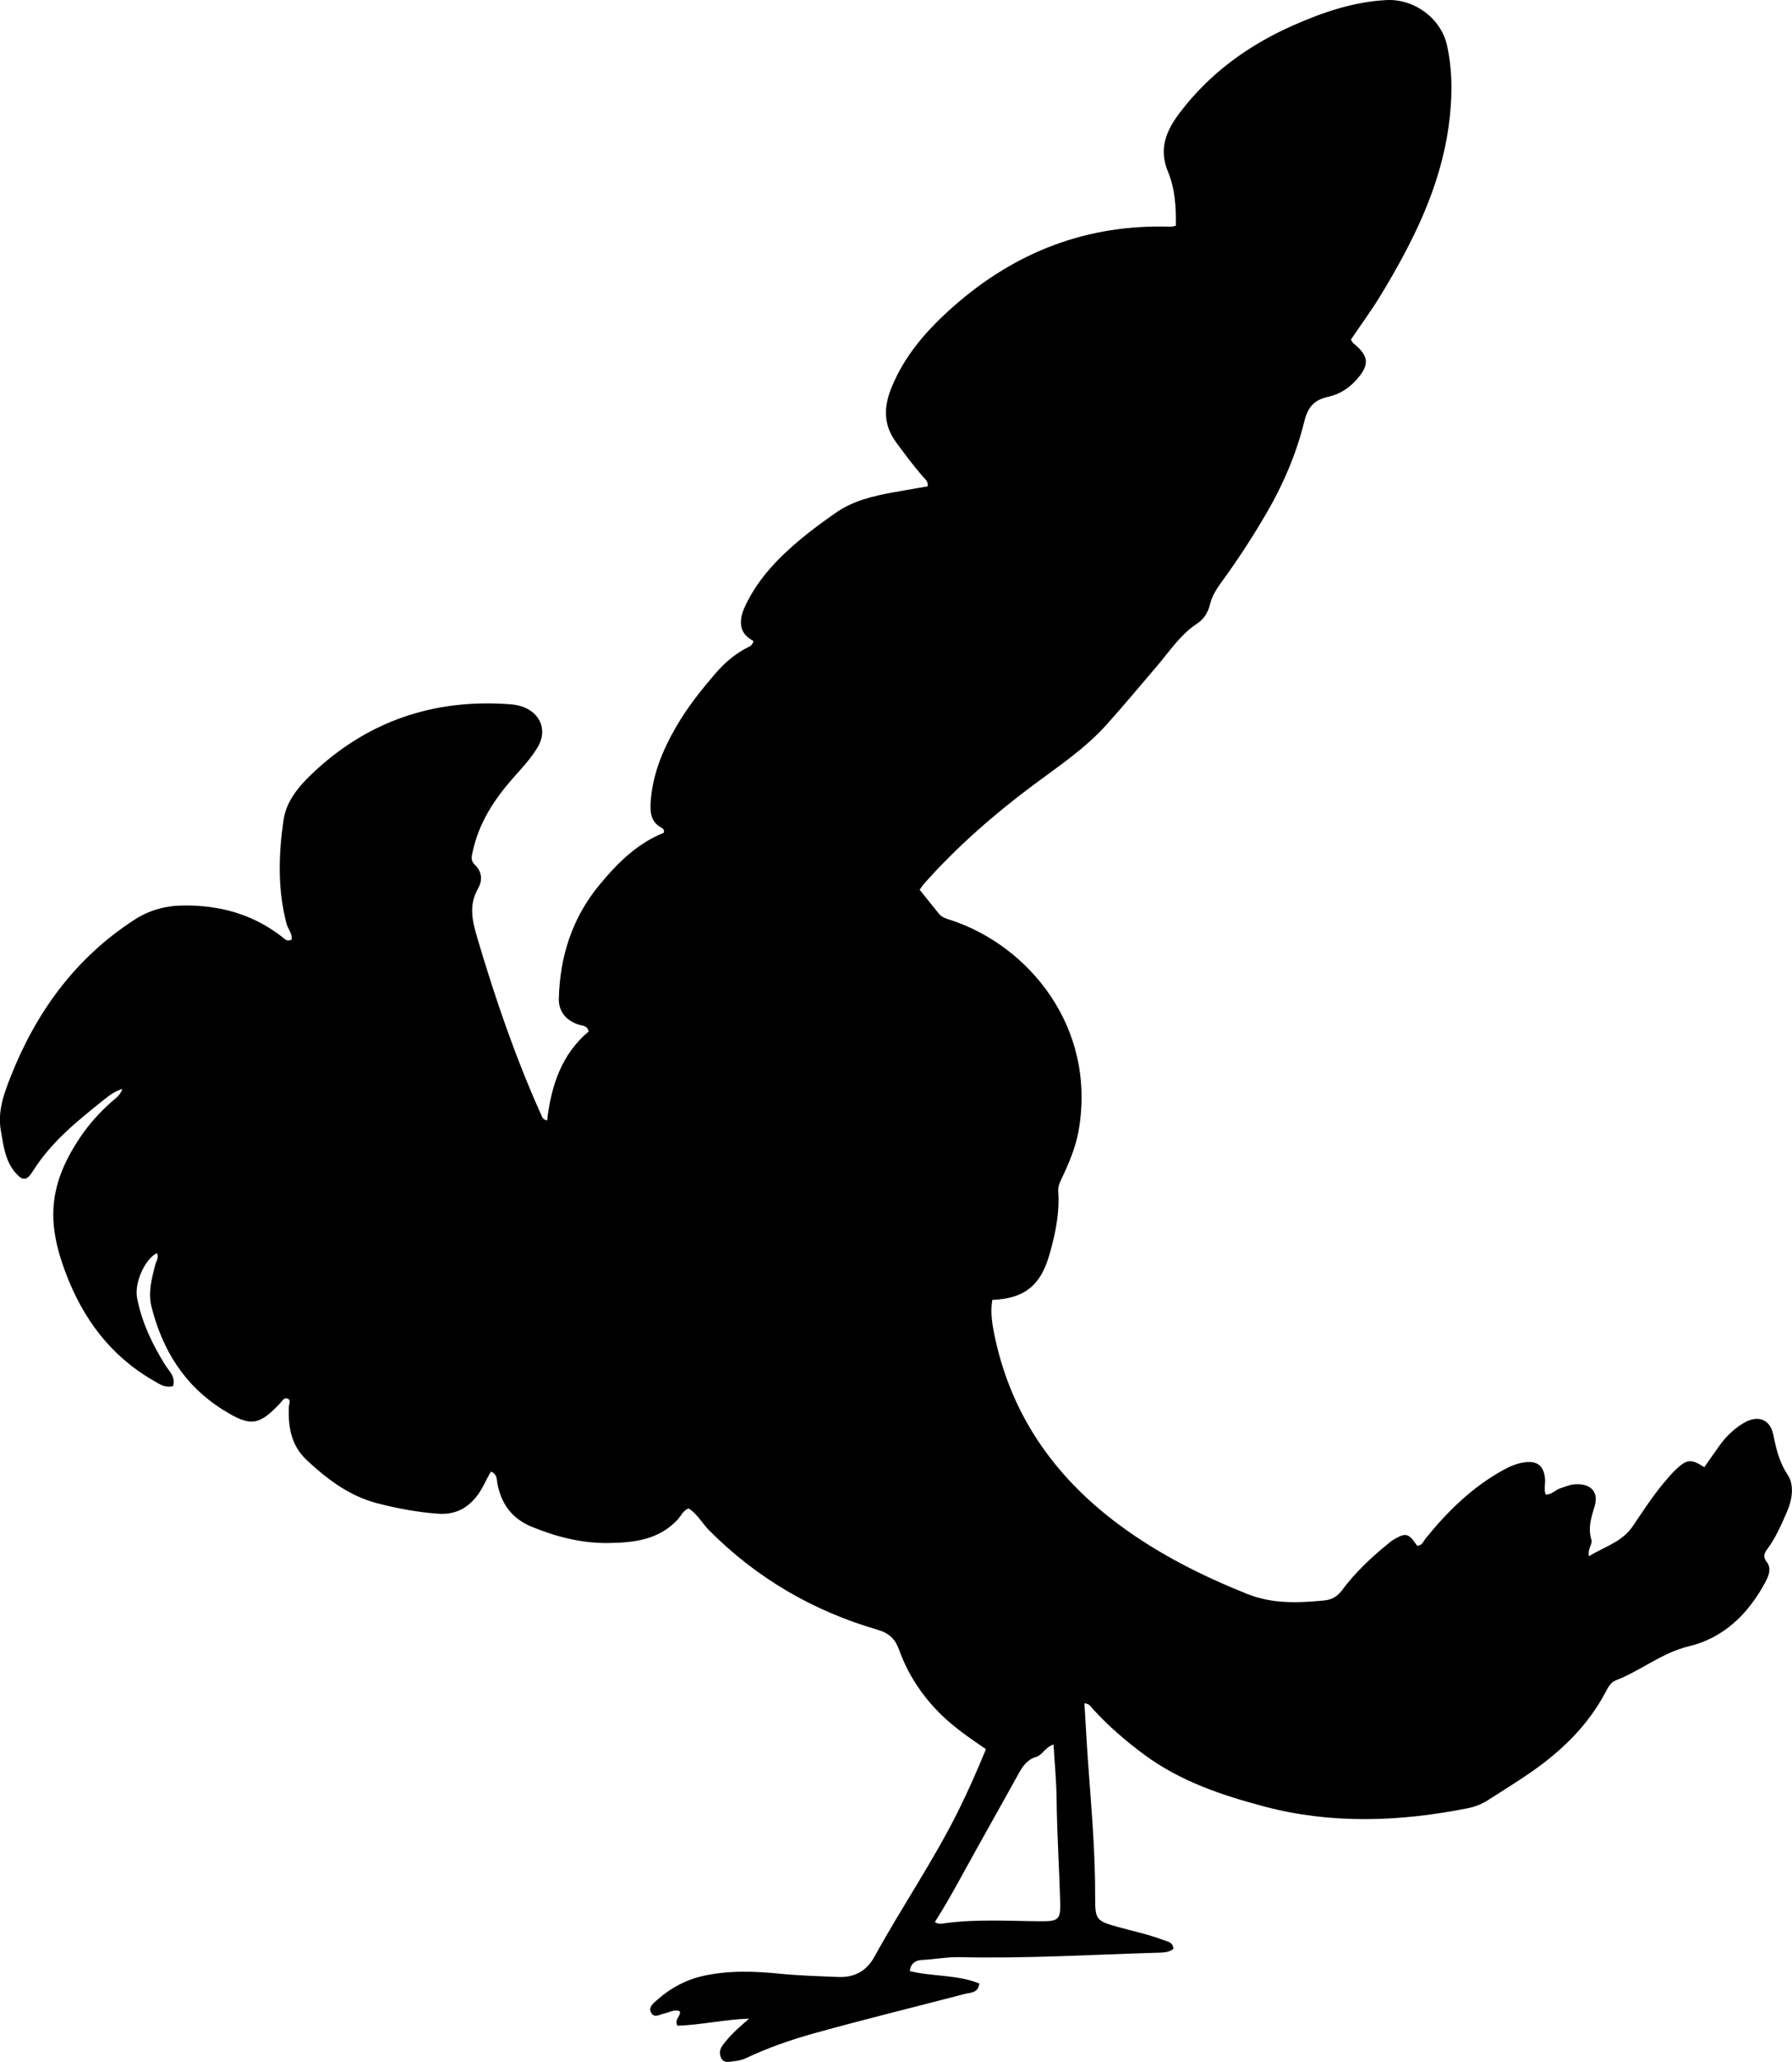<?xml version="1.0" encoding="utf-8"?>
<!-- Generator: Adobe Illustrator 24.0.2, SVG Export Plug-In . SVG Version: 6.00 Build 0)  -->
<svg version="1.1" id="Layer_1" xmlns="http://www.w3.org/2000/svg" xmlns:xlink="http://www.w3.org/1999/xlink" x="0px" y="0px"
	 width="661.5" height="760.68" viewBox="0 0 661.5 760.68" style="enable-background:new 0 0 661.5 760.68;" xml:space="preserve">
<g>
	<path d="M400.31,628.4c0.44,7.23,0.8,14.29,1.31,21.34c1.21,16.78,2.72,33.54,2.65,50.39c-0.03,7.93,0.45,8.57,8.02,10.67
		c5.77,1.61,11.65,2.83,17.26,4.97c1.49,0.57,3.4,0.63,3.61,3.24c-1.66,1.33-3.82,1.34-5.9,1.4c-24.31,0.72-48.6,2.2-72.94,1.64
		c-4.7-0.11-9.28,0.81-13.94,1.03c-2.27,0.11-4.19,1.08-4.53,4.11c8.44,2.08,17.44,1.24,25.67,4.59c-0.49,3.61-3.29,3.29-5.35,3.83
		c-18.53,4.84-37.13,9.39-55.58,14.51c-8.61,2.39-17.1,5.35-25.23,9.19c-1.47,0.7-3.19,1.01-4.83,1.19
		c-1.57,0.17-3.46,0.68-4.37-1.35c-0.75-1.66-0.43-3.21,0.66-4.69c2.7-3.66,6.08-6.6,9.71-9.73c-9,0.29-17.85,2.35-26.49,2.61
		c-1.17-2.68,1.5-3.55,0.86-5.37c-2.05-0.77-3.85,0.48-5.75,0.88c-1.71,0.36-3.72,1.86-4.85-0.42c-0.98-2,0.89-3.36,2.23-4.56
		c4.93-4.4,10.6-7.47,17.07-8.91c9.39-2.09,18.9-1.74,28.36-0.8c7.14,0.71,14.29,0.91,21.43,1.2c5.82,0.23,10.38-1.95,13.46-7.57
		c10-18.24,21.84-35.42,31.09-54.11c3.61-7.29,6.86-14.71,10.01-22.37c-5.96-4.08-11.56-7.87-16.46-12.66
		c-7.05-6.9-12.32-14.86-15.64-24.09c-1.41-3.91-3.65-6.06-7.88-7.29c-23.79-6.92-44.61-19.01-62.15-36.64
		c-2.64-2.66-4.44-6.14-7.65-8.14c-2.1,0.85-2.74,2.74-3.94,4.04c-7.03,7.6-16.23,8.61-25.7,8.73c-9.81,0.12-19.12-2.27-28.17-5.96
		c-7.28-2.97-11.34-8.4-12.75-16c-0.29-1.58-0.03-3.43-2.38-4.37c-1.83,2.96-3.08,6.36-5.33,9.18c-3.73,4.67-8.25,6.78-14.35,6.33
		c-7.52-0.56-14.83-1.93-22.1-3.79c-10.36-2.65-18.52-8.81-26.17-15.92c-5.81-5.4-6.91-12.24-6.68-19.61c0.03-0.96,0.71-1.92,0-2.92
		c-1.69-0.99-2.3,0.52-3.14,1.42c-7.9,8.46-11.07,8.78-21.06,2.55c-14.25-8.88-22.38-22-26.44-37.92
		c-1.36-5.34,0.03-10.59,1.39-15.74c0.37-1.41,1.46-2.67,0.52-4.22c-4.52,2.46-8.34,11.07-7.26,16.61c1.74,8.95,5.58,17,10.38,24.69
		c1.39,2.23,3.91,4.26,2.92,7.76c-2.96,0.84-5.16-0.79-7.4-2.09c-15.86-9.15-26-22.96-32.33-39.85c-2.04-5.44-3.65-10.88-4.28-16.81
		c-1.34-12.62,3.06-23.2,9.83-33.21c3.28-4.85,7.21-9.15,11.6-13.04c1.29-1.14,2.93-2.06,3.84-4.61c-3.03,0.93-4.93,2.48-6.79,3.97
		c-9.77,7.8-19.53,15.6-26.3,26.44c-2.24,3.59-3.83,3.55-6.53,0.33c-3.71-4.43-4.29-10-5.24-15.38c-1.26-7.04,1.15-13.64,3.63-19.91
		c9.39-23.79,23.88-43.74,45.63-57.84c5.43-3.52,11.43-5.21,17.96-5.29c13.6-0.17,26,3.23,36.81,11.75c0.87,0.69,1.7,1.7,3.29,0.84
		c0.38-2.19-1.34-3.88-1.86-5.88c-3.34-12.67-2.96-25.5-1.11-38.23c0.97-6.7,5.34-12.13,10.24-16.81
		c20.57-19.67,45.16-28.02,73.42-25.91c1.84,0.14,3.62,0.48,5.34,1.2c6.1,2.59,8.25,8.69,4.95,14.4c-2.52,4.36-6.01,7.98-9.31,11.73
		c-6.92,7.86-12.48,16.43-14.77,26.85c-0.41,1.86-0.92,3.46,0.74,5.02c2.7,2.53,2.89,5.82,1.22,8.73
		c-3.6,6.27-2.12,12.13-0.21,18.56c6.53,22.05,13.96,43.75,23.39,64.74c0.38,0.85,0.57,1.97,2.29,2.33
		c1.48-12.73,5.31-24.47,15.35-32.84c-0.56-2.2-2.09-2.07-3.31-2.42c-4.84-1.37-7.83-4.83-7.71-9.7
		c0.37-15.44,4.87-29.58,14.7-41.61c6.65-8.14,14.07-15.59,24.02-19.56c0.28-0.98-0.15-1.51-0.74-1.82
		c-3.92-2.04-4.34-5.57-4.09-9.42c0.64-10.06,4.34-19.1,9.3-27.69c4.18-7.24,9.34-13.77,14.81-20.08c3.42-3.94,7.33-7.25,12.05-9.56
		c0.76-0.37,1.44-0.82,1.81-2.18c-2.15-1.17-4.16-2.83-4.55-5.65c-0.4-2.95,0.64-5.59,1.89-8.14c4.73-9.63,12.05-17.12,20.17-23.88
		c4.09-3.41,8.42-6.54,12.79-9.6c6.43-4.51,13.89-6.25,21.46-7.62c4.21-0.76,8.42-1.47,12.55-2.19c0.23-1.95-1.03-2.69-1.87-3.67
		c-3.48-4.04-6.66-8.3-9.82-12.6c-4.66-6.34-4.58-12.89-1.8-19.86c4.9-12.25,13.4-21.78,23.09-30.32
		c22.86-20.13,49.42-30.34,80.06-29.33c0.47,0.02,0.95-0.16,1.93-0.34c0.13-6.8-0.3-13.67-2.89-19.91
		c-3.53-8.5-0.69-15.13,4.28-21.72c11.03-14.6,25.32-24.95,41.89-32.29c10.98-4.86,22.41-8.74,34.44-9.35
		c10.38-0.53,20.25,6.81,22.42,16.87c2.11,9.75,1.93,19.55,0.61,29.31c-3.09,22.94-13.26,43.13-25.06,62.61
		c-3.42,5.65-7.37,10.99-11.07,16.47c0.35,0.54,0.54,1.05,0.9,1.34c5.85,4.74,6.1,7.98,1.08,13.56c-2.76,3.07-6.17,5.26-10.1,6.13
		c-5.25,1.16-7.69,3.52-9.11,9.28c-2.86,11.61-7.56,22.72-13.61,33.17c-5.1,8.8-10.62,17.32-16.6,25.54c-1.96,2.7-3.81,5.4-4.6,8.76
		c-0.66,2.81-2.25,5.37-4.65,6.94c-6.32,4.11-10.27,10.36-15.03,15.89c-6.19,7.2-12.24,14.53-18.59,21.58
		c-7.87,8.73-17.63,15.23-26.98,22.19c-14.6,10.88-28.24,22.82-40.35,36.45c-0.55,0.62-0.97,1.34-1.55,2.15
		c2.4,2.99,4.77,5.96,7.17,8.9c1.12,1.37,2.77,1.76,4.36,2.28c28.54,9.37,53.77,39.29,47.19,77.48c-1.11,6.46-3.71,12.42-6.5,18.29
		c-0.67,1.4-1.17,2.73-1.06,4.27c0.56,8.1-1.09,15.92-3.32,23.61c-3.27,11.29-9.34,16.02-21.01,16.46
		c-0.68,3.92-0.23,7.84,0.53,11.72c5.83,29.93,21.96,53.19,46.18,71.18c14.54,10.8,30.54,18.85,47.31,25.57
		c9.36,3.75,18.88,3.35,28.54,2.42c2.82-0.27,4.86-1.51,6.6-3.86c4.79-6.46,10.63-11.93,16.85-16.99c0.64-0.53,1.27-1.09,1.98-1.51
		c4.69-2.77,5.63-2.53,8.8,2.16c1.86,0.05,2.28-1.58,3.19-2.7c8.12-10.05,17.25-18.97,28.69-25.25c2.49-1.37,5.09-2.48,7.94-2.83
		c4.61-0.56,6.91,1.31,7.39,5.89c0.21,1.98-0.44,3.98,0.21,5.98c2.24,0.22,3.56-1.67,5.43-2.26c1.74-0.55,3.39-1.32,5.27-1.47
		c5.77-0.45,9.07,2.63,7.43,8.03c-1.26,4.18-2.54,8.03-1.21,12.38c0.54,1.79-1.5,3.3-0.88,6.1c5.71-3.52,12.12-5.18,16.05-10.92
		c3.76-5.5,7.35-11.12,11.65-16.24c1.39-1.66,2.8-3.32,4.36-4.81c4.07-3.87,5.67-3.99,10.5-0.87c1.78-2.52,3.59-5.06,5.37-7.61
		c2.42-3.46,5.37-6.39,8.97-8.57c5.22-3.18,9.93-1.74,11.14,4.22c1.08,5.32,2.21,10.11,5.34,14.85c2.48,3.75,1.66,9.08-0.29,13.55
		c-2.06,4.73-4.1,9.5-7.19,13.67c-1.23,1.65-1.8,2.86-0.31,4.8c1.89,2.46,0.75,5.2-0.51,7.55c-6.26,11.62-15.23,20.51-28.24,23.63
		c-10,2.4-17.72,9.02-27.01,12.58c-1.7,0.65-2.71,2.41-3.57,4.06c-6.57,12.58-16.47,22.07-27.98,30.02
		c-4.93,3.41-10.05,6.53-15.08,9.79c-2.4,1.56-5.01,2.7-7.8,3.26c-25.14,5-50.34,5.99-75.29-0.62
		c-15.61-4.14-30.97-9.28-44.23-19.08c-6.85-5.07-13.29-10.59-19.03-16.9C402.68,629.68,402.18,628.53,400.31,628.4z M345.09,709.1
		c1.51,0.97,2.68,0.57,3.79,0.42c11.75-1.58,23.55-0.79,35.32-0.72c6.34,0.04,7.36-0.51,7.17-6.93
		c-0.38-12.79-1.19-25.56-1.34-38.36c-0.08-6.53-0.72-13.06-1.13-19.92c-3.15,1.04-4.03,3.89-6.54,4.63
		c-3.27,0.96-4.97,3.59-6.53,6.43c-6.9,12.5-13.95,24.91-20.82,37.42C351.84,697.84,348.63,703.58,345.09,709.1z"/>
</g>
</svg>
